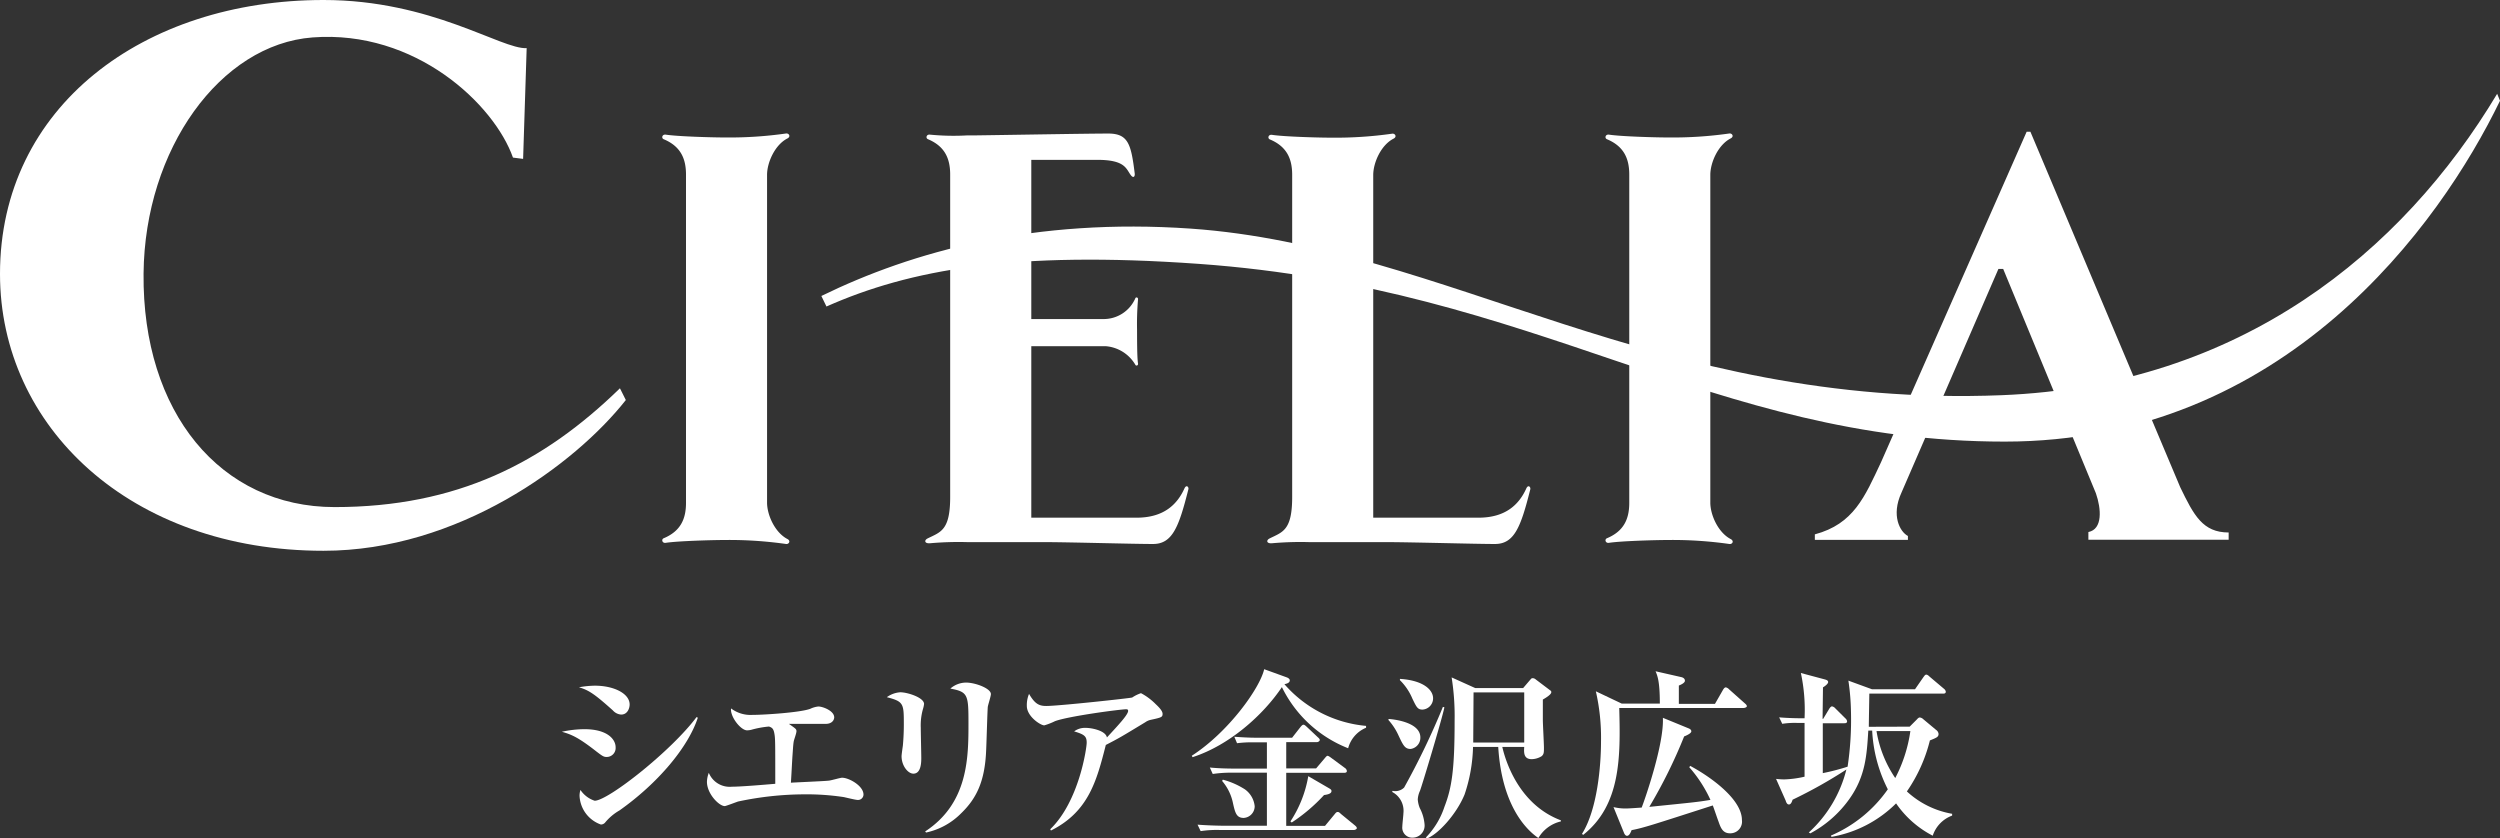 <svg xmlns="http://www.w3.org/2000/svg" viewBox="0 0 386.77 129.71"><rect x="0" y="0" width="386.77" height="129.71" fill="#333333" stroke="none"/><defs><style>.cls-1{fill:#fff;}</style></defs><g id="レイヤー_2" data-name="レイヤー 2"><g id="背景"><path class="cls-1" d="M386.33,14.51C371.66,39,346.57,59.67,309.68,61.14c-53.35,2.13-86-23-125.44-25.77-24.19-1.68-43,3.49-57.17,10.42l.79,1.63c12.9-5.72,29-8.64,57.57-6.6,52.63,3.75,79.19,27.5,124.71,27.5,43.3,0,67.34-33.55,76.63-52.73Z"/><path class="cls-1" d="M280.77,82.67c6-1.61,7.7-5.76,10.24-11.16l22.53-51.13h.58l23.18,55c2.11,4.36,3.49,7,7.49,7V83.5h-21.7V82.31c2.23-.44,2-3.59,1.16-6l-14.34-34.7h-.74l-15,34.61c-1.63,3.55-.22,6.06,1,6.7v.6H280.77Z"/><path class="cls-1" d="M183.24,75.57c-1.08,2.39-3.11,4.52-7.4,4.52H159.55V53.56h11.52a5.84,5.84,0,0,1,4.57,2.86c.1.24.48.15.42-.19-.16-1-.14-4-.15-5.29a44.63,44.63,0,0,1,.15-4.6c.06-.33-.33-.44-.42-.18a5.34,5.34,0,0,1-4.95,3.2H159.55V24.73h10.22c4.29,0,4.44,1.37,5.15,2.33.43.6.69.23.63-.22-.56-4.55-1-6.18-4.11-6.18s-16.78.24-20.8.29h-1.07a37.46,37.46,0,0,1-5.69-.12c-.56-.08-.72.54-.31.71C146.12,22.61,147,24.46,147,27V76.89c0,5.17-1.47,5.41-3.49,6.41-.56.28-.51.84.44.74a49.9,49.9,0,0,1,5.69-.17h11.74c4,0,13.9.29,17,.29,3,0,4-2.63,5.45-8.38C184,75.36,183.54,74.9,183.24,75.57Z"/><path class="cls-1" d="M121.82,83.39c-1.93-1-3.15-3.71-3.15-5.64V27.06c0-1.93,1.22-4.66,3.15-5.64.6-.31.2-.87-.27-.76a62.35,62.35,0,0,1-9.25.61c-2.18,0-7.52-.16-9.3-.44-.56-.08-.72.54-.32.71,2.56,1.07,3.45,2.92,3.45,5.46V77.81c0,2.54-.89,4.39-3.45,5.46-.4.17-.24.8.32.71,1.78-.28,7.12-.44,9.3-.44a62.35,62.35,0,0,1,9.25.61C122,84.27,122.42,83.7,121.82,83.39Z"/><path class="cls-1" d="M267.74,83.39c-1.92-1-3.14-3.71-3.14-5.64V27.06c0-1.93,1.22-4.66,3.14-5.64.61-.31.21-.87-.26-.76a62.35,62.35,0,0,1-9.25.61c-2.18,0-7.53-.16-9.3-.44-.57-.08-.72.54-.32.71,2.56,1.07,3.45,2.92,3.45,5.46V77.81c0,2.54-.89,4.39-3.45,5.46-.4.17-.25.8.32.71,1.77-.28,7.12-.44,9.3-.44a62.35,62.35,0,0,1,9.25.61C268,84.27,268.35,83.7,267.74,83.39Z"/><path class="cls-1" d="M236.13,75.57c-1.08,2.39-3.11,4.52-7.4,4.52H212.45v-53c0-1.93,1.21-4.66,3.15-5.64.6-.31.19-.87-.27-.76a62.35,62.35,0,0,1-9.25.61c-2.19,0-7.53-.16-9.3-.44-.57-.08-.72.54-.32.71,2.56,1.07,3.45,2.92,3.45,5.46V76.89c0,5.17-1.47,5.41-3.49,6.41-.56.28-.51.84.43.74a50.09,50.09,0,0,1,5.69-.17h11.74c4,0,13.91.29,17,.29,3,0,4-2.63,5.45-8.38C236.88,75.36,236.43,74.9,236.13,75.57Z"/><path class="cls-1" d="M96.82,61.89c-7.88,10-26,23.32-46.77,23.32C20.13,85.21,0,66,0,42.38,0,16.48,22.25,0,50.05,0,66.8,0,77.54,7.65,81.48,7.45l-.55,17.13-1.57-.2c-2.9-8.22-15.06-19.8-31-18.59C34.09,6.86,22.39,23.06,22.21,42.32,22,63.79,34.11,78.45,51.77,78.45c18.93,0,32.32-6.86,44.14-18.38Z"/><path class="cls-1" d="M93.84,117.11c-.45,0-.68-.17-1.56-.84-2.82-2.21-3.88-2.64-5.36-3.06a16.68,16.68,0,0,1,3.48-.4c3.64,0,4.84,1.62,4.84,2.78A1.39,1.39,0,0,1,93.84,117.11Zm2.26-6.56a1.88,1.88,0,0,1-1.29-.65c-2.73-2.44-3.67-3.12-5.24-3.57a14.26,14.26,0,0,1,2.45-.25c3,0,5.39,1.24,5.39,2.91C97.41,109.56,97.09,110.55,96.1,110.55Zm-.26,14.83a8.06,8.06,0,0,0-2.22,1.87.86.86,0,0,1-.66.31,4.94,4.94,0,0,1-3.3-4.47,3,3,0,0,1,.14-.88A4.22,4.22,0,0,0,92,123.88c2.08,0,11.88-7.73,15.76-12.94l.2.09C106.47,115.61,101.77,121.19,95.84,125.38Z"/><path class="cls-1" d="M132.71,123.76c-.35,0-1.89-.39-2.2-.45a38.67,38.67,0,0,0-6.07-.42A49.9,49.9,0,0,0,114.19,124c-.2.06-1.89.71-2.06.71-.88,0-2.76-1.9-2.76-3.76a4.1,4.1,0,0,1,.29-1.39,3.48,3.48,0,0,0,3.56,2.15c1.39,0,4.7-.28,6.72-.45,0-6.62,0-7-.14-7.78s-.37-.91-.83-1.08a14.91,14.91,0,0,0-2.76.51,3,3,0,0,1-.63.08c-1,0-2.65-2.15-2.48-3.39a5,5,0,0,0,3.31,1c1.82,0,7.43-.37,8.94-.94a3.86,3.86,0,0,1,1.26-.36c.65,0,2.45.65,2.45,1.69,0,.29-.23,1-1.34,1h-4.13c-.69,0-1.14,0-1.54,0,1,.71,1.17.79,1.17,1.13s-.4,1.36-.43,1.62c-.09.56-.11,1.19-.2,2.35-.08,1.33-.14,2.63-.23,4,.91-.06,5-.23,5.76-.31.37,0,1.85-.46,2.16-.46,1.06,0,3.31,1.25,3.31,2.61A.85.85,0,0,1,132.71,123.76Z"/><path class="cls-1" d="M142.82,109.59a9.2,9.2,0,0,0-.37,3c0,.73.08,4,.08,4.64s0,2.46-1.22,2.46c-.86,0-1.83-1.25-1.83-2.69,0-.28.17-1.41.2-1.64.06-.62.15-1.84.15-3.23,0-3.28,0-3.59-2.63-4.27a4,4,0,0,1,2.08-.76c1.12,0,3.68.82,3.68,1.81A4,4,0,0,1,142.82,109.59Zm10-.23c-.06.54-.2,5.74-.26,6.82-.2,4.73-1.51,7.36-3.84,9.62a10.79,10.79,0,0,1-5.45,3l-.14-.17c6.7-4.38,6.7-11.52,6.7-16.81,0-4.36-.09-4.78-2.8-5.29a3.71,3.71,0,0,1,2.43-.93c1.42,0,3.84.9,3.84,1.78C153.3,107.72,152.85,109.08,152.82,109.36Z"/><path class="cls-1" d="M178,111.37a2.3,2.3,0,0,0-.82.37c-3.68,2.23-4,2.43-6.1,3.51-1.4,5.49-2.65,10.33-8.49,13.24l-.11-.2c4.47-4.3,5.64-12.59,5.64-13.38,0-1-.34-1.28-1.94-1.76a2.8,2.8,0,0,1,1.82-.54c.92,0,3.05.43,3.25,1.48,1.68-1.82,3.28-3.51,3.28-4.11,0-.22-.14-.25-.31-.25-.89,0-8.95,1.07-11,1.84a10.36,10.36,0,0,1-1.66.65c-.59,0-2.7-1.39-2.7-3a4.51,4.51,0,0,1,.34-1.87c.88,1.5,1.51,1.87,2.65,1.87,2,0,13.16-1.22,13.31-1.31a5.75,5.75,0,0,1,1.36-.67,9.26,9.26,0,0,1,2.25,1.67c.29.28,1.09,1,1.09,1.52S179.71,111,178,111.37Z"/><path class="cls-1" d="M208.57,115.76a19.21,19.21,0,0,1-10.25-9.46c-2.88,4.31-8.12,9-13.82,10.84l-.12-.22c5.7-3.68,10.54-10.47,11.2-13.39l3.45,1.25c.31.11.51.28.51.48,0,.36-.43.51-.83.59a19,19,0,0,0,12.63,6.45l0,.29A4.74,4.74,0,0,0,208.57,115.76Zm.86,12.65h-20.6a16.67,16.67,0,0,0-3.08.17l-.48-1c1.73.14,3.76.17,4.07.17H196v-8.21h-5.27a19.43,19.43,0,0,0-3.11.2l-.45-1c1.39.14,2.85.17,4.07.17H196v-4.07h-2.36a19,19,0,0,0-2.26.14l-.42-1c1.14.09,2.42.15,3.19.15h5.75l1.29-1.65c.14-.17.31-.36.45-.36s.26.08.54.34l1.71,1.61c.17.14.29.28.29.42s-.23.32-.43.32h-4.76v4.07h4.62l1.34-1.58c.17-.2.31-.37.42-.37s.26.08.57.31l2.14,1.58a.64.64,0,0,1,.29.46c0,.25-.23.28-.43.28h-8.95v8.21h6l1.48-1.79c.17-.22.31-.36.45-.36s.23,0,.54.31l2.17,1.78c.2.17.28.28.28.42S209.63,128.41,209.43,128.41Zm-17-1.87c-1.14,0-1.34-.77-1.68-2.29a7.57,7.57,0,0,0-1.68-3.43l.11-.2a12.1,12.1,0,0,1,3.42,1.5,3.66,3.66,0,0,1,1.51,2.61A1.81,1.81,0,0,1,192.39,126.54ZM204.84,123a26.53,26.53,0,0,1-5,4.25l-.2-.17a18.32,18.32,0,0,0,2.76-7l3.25,1.89c.28.17.34.26.34.4C206,122.69,205.67,122.89,204.84,123Z"/><path class="cls-1" d="M218.23,115.87c-.91,0-1.17-.6-1.94-2.24a9.37,9.37,0,0,0-1.48-2.23l0-.17c.14,0,4.93.31,4.93,2.86A1.75,1.75,0,0,1,218.23,115.87Zm1.45,6.48a3.67,3.67,0,0,0-.34,1.33,4.41,4.41,0,0,0,.31,1.33,6.56,6.56,0,0,1,.74,2.52,1.87,1.87,0,0,1-1.76,2.06,1.55,1.55,0,0,1-1.68-1.72c0-.34.17-1.78.17-2.07a3.29,3.29,0,0,0-1.74-3.28l.06-.17a1.94,1.94,0,0,0,1.79-.51,116.43,116.43,0,0,0,6-12.48l.23.06C223.13,111.14,219.94,121.73,219.68,122.35Zm.4-12.57c-.77,0-.94-.39-1.57-1.69a8.74,8.74,0,0,0-1.93-2.86l0-.2c3.68.23,5.13,1.73,5.13,3A1.74,1.74,0,0,1,220.08,109.78ZM238,129.65c-2-1.36-5.67-5.18-6.21-14.09h-3.9a24.72,24.72,0,0,1-1.31,7.36c-1.28,3.11-4.13,6.17-5.81,6.79l-.18-.14a12.31,12.31,0,0,0,2.88-4.76c1.14-2.94,1.57-5.77,1.57-13.27a38.15,38.15,0,0,0-.46-6.74l3.65,1.65h7.41l1.14-1.33c.11-.12.17-.2.31-.2a.74.74,0,0,1,.51.2l2.17,1.64c.17.11.23.19.23.31,0,.39-.83.87-1.31,1.16v3.17c0,.62.17,3.62.17,4.3s0,1-.37,1.3a3.08,3.08,0,0,1-1.51.45c-1.26,0-1.23-1-1.17-1.89h-3.39c.45,2,2.48,8.88,9.06,11.35v.17A5.45,5.45,0,0,0,238,129.65Zm-2.19-22.53h-7.84l-.05,7.76h7.89Z"/><path class="cls-1" d="M269.74,109.53H250.51c.2,7.5.28,15-5.59,19.64l-.17-.17c2.39-3.79,2.94-10.61,2.94-14.29a32.23,32.23,0,0,0-.8-7.76l4,1.9h5.9c0-3.45-.37-4.3-.66-5l4,.91c.23.06.54.2.54.56s-.74.66-.94.74v2.83h5.59l1.25-2.18c.12-.2.26-.37.43-.37a1,1,0,0,1,.51.31l2.45,2.18c.14.12.29.26.29.43S269.91,109.53,269.74,109.53Zm-2.08,19.39c-1.14,0-1.45-.83-1.82-1.9-.15-.37-.72-2.09-.86-2.41-9.32,3-10.68,3.46-12.56,3.82-.15.37-.35.88-.72.88-.22,0-.4-.31-.45-.45l-1.63-4a7.59,7.59,0,0,0,1.88.22c.57,0,1.94-.11,2.48-.14.49-1.24,3.48-9.82,3.28-13.89l4,1.64c.2.08.4.22.4.45s-.4.51-1.11.79a78,78,0,0,1-5.39,10.9c6.67-.68,7.44-.74,9.46-1.08a20.56,20.56,0,0,0-3.28-5.06l.15-.2c3.07,1.64,8,5.12,8,8.38A1.81,1.81,0,0,1,267.66,128.92Z"/><path class="cls-1" d="M295.44,112.42l1.08-1.08c.11-.11.28-.34.48-.34a.91.91,0,0,1,.54.26l2,1.67a.84.84,0,0,1,.37.62c0,.48-.34.59-1.34,1a24,24,0,0,1-3.56,7.89,13.74,13.74,0,0,0,7,3.46v.28a4.94,4.94,0,0,0-3,3.11,15.48,15.48,0,0,1-5.67-5,18.68,18.68,0,0,1-10,5.18l-.08-.2a20.58,20.58,0,0,0,8.8-7.16,22.47,22.47,0,0,1-2.42-9.08h-.6c-.23,3.79-.43,7-2.85,10.47a17.59,17.59,0,0,1-6.12,5.43l-.23-.14a19.6,19.6,0,0,0,5.81-9.74,72.8,72.8,0,0,1-8.32,4.67c-.09.26-.23.74-.57.74s-.46-.48-.51-.62l-1.48-3.34a11.28,11.28,0,0,0,1.28.08,15.94,15.94,0,0,0,3.13-.42v-8.32h-1.19a12.64,12.64,0,0,0-2.26.14l-.48-1c.88.08,2.31.14,3.25.14h.68a27.26,27.26,0,0,0-.57-7l3.74,1c.19.06.48.14.48.4s-.46.62-.8.82c0,.09-.06,4.44-.06,4.87h.09l.94-1.56c.09-.14.26-.37.43-.37a.9.9,0,0,1,.51.31l1.57,1.56a.74.74,0,0,1,.25.43c0,.28-.22.31-.42.31H282v7.72a34.61,34.61,0,0,0,3.84-1,48.84,48.84,0,0,0,.52-8.49,36,36,0,0,0-.4-4.82l3.64,1.33h6.67l1.31-1.89c.12-.14.23-.37.43-.37s.43.23.51.31l2.25,1.9a.7.7,0,0,1,.26.42c0,.29-.23.31-.43.31h-11.4c0,.29-.08,4.62-.08,5.13Zm-5.13.68a18.18,18.18,0,0,0,2.9,7.27,22.52,22.52,0,0,0,2.34-7.27Z"/></g></g></svg>